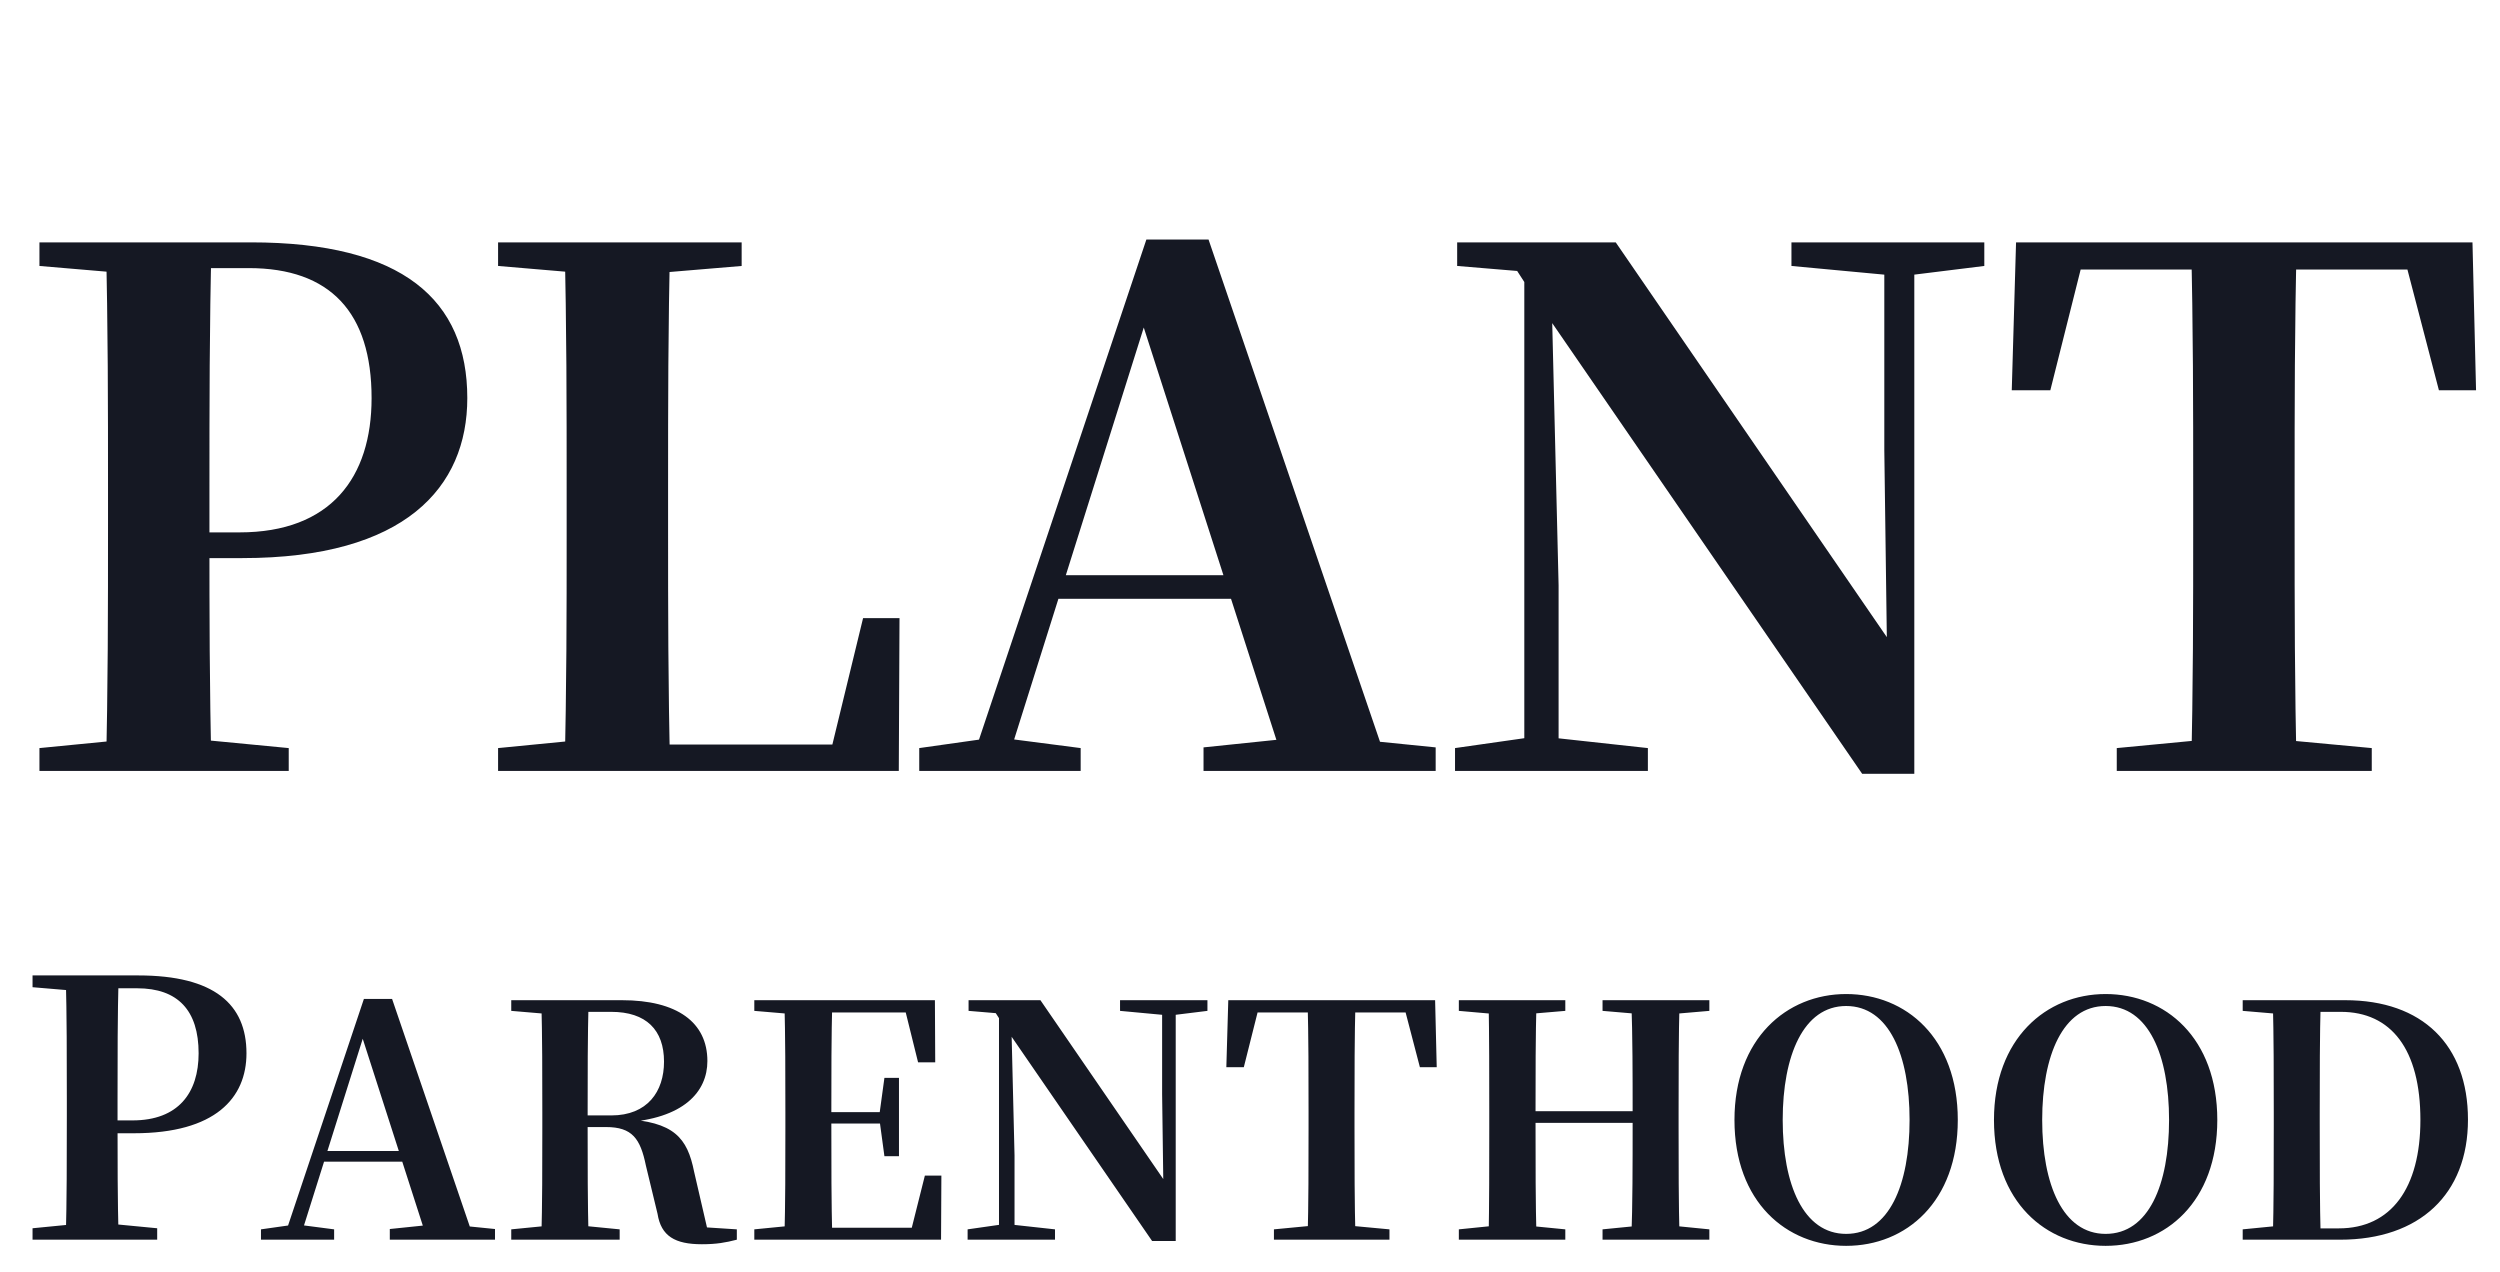 <svg width="112" height="57" viewBox="0 0 112 57" fill="none" xmlns="http://www.w3.org/2000/svg">
<path d="M1.767 34.538V33.514L6.663 33.035H7.943L12.935 33.514V34.538H1.767ZM4.743 34.538C4.839 30.954 4.839 27.21 4.839 23.466V21.962C4.839 18.218 4.839 14.539 4.743 10.858H9.479C9.383 14.475 9.383 18.218 9.383 21.962V24.203C9.383 27.242 9.383 30.858 9.479 34.538H4.743ZM7.111 25.003V23.851H10.727C14.823 23.851 16.647 21.387 16.647 17.834C16.647 13.995 14.791 12.011 11.143 12.011H7.111V10.858H11.239C18.055 10.858 20.935 13.45 20.935 17.834C20.935 21.834 18.151 25.003 10.855 25.003H7.111ZM1.767 11.915V10.858H7.111V12.331H6.663L1.767 11.915ZM22.314 34.538V33.514L27.21 33.035H27.69L27.658 34.538H22.314ZM25.29 34.538C25.386 30.954 25.386 27.21 25.386 24.139V21.962C25.386 18.218 25.386 14.507 25.29 10.858H30.026C29.93 14.507 29.93 18.218 29.93 21.77V23.755C29.93 27.146 29.93 30.858 30.026 34.538H25.29ZM27.658 34.538L27.69 33.355H39.274L37.034 34.41L38.666 27.691H40.298L40.266 34.538H27.658ZM22.314 11.915V10.858H33.226V11.915L28.266 12.331H27.21L22.314 11.915ZM41.182 34.538V33.514L44.35 33.066H44.958L48.414 33.514V34.538H41.182ZM43.39 34.538L51.358 10.73H54.142L62.27 34.538H57.63L50.878 13.546H51.55L51.454 13.995L44.99 34.538H43.39ZM46.942 26.826L47.166 25.77H57.31L57.534 26.826H46.942ZM53.918 34.538V33.483L58.238 33.035H59.87L64.318 33.483V34.538H53.918ZM65.185 34.538V33.514L68.545 33.035H69.441L73.825 33.514V34.538H65.185ZM68.289 34.538V11.723H69.473L69.825 26.218V34.538H68.289ZM80.257 11.915V10.858H88.897V11.915L85.537 12.331H84.705L80.257 11.915ZM83.425 34.666L69.121 13.867L69.025 13.771L67.969 12.139L65.281 11.915V10.858H72.385L85.153 29.451L84.545 29.674L84.417 20.171V10.858H85.761V34.666H83.425ZM94.831 34.538V33.514L99.855 33.035H101.103L106.255 33.514V34.538H94.831ZM98.159 34.538C98.255 30.954 98.255 27.21 98.255 23.466V21.962C98.255 18.218 98.255 14.539 98.159 10.858H102.895C102.799 14.475 102.799 18.218 102.799 21.962V23.466C102.799 27.146 102.799 30.858 102.895 34.538H98.159ZM90.127 17.483L90.319 10.858H110.767L110.927 17.483H109.263L107.535 10.858L109.679 12.075H91.343L93.519 10.858L91.855 17.483H90.127Z" fill="#151823"/>
<path d="M1.458 55.538V55.026L3.906 54.786H4.546L7.042 55.026V55.538H1.458ZM2.946 55.538C2.994 53.746 2.994 51.874 2.994 50.002V49.251C2.994 47.379 2.994 45.538 2.946 43.699H5.314C5.266 45.507 5.266 47.379 5.266 49.251V50.37C5.266 51.891 5.266 53.699 5.314 55.538H2.946ZM4.13 50.77V50.194H5.938C7.986 50.194 8.898 48.962 8.898 47.187C8.898 45.267 7.97 44.275 6.146 44.275H4.13V43.699H6.194C9.602 43.699 11.042 44.995 11.042 47.187C11.042 49.187 9.65 50.77 6.002 50.77H4.13ZM1.458 44.227V43.699H4.13V44.434H3.906L1.458 44.227ZM11.692 55.538V55.075L13.128 54.871H13.403L14.969 55.075V55.538H11.692ZM12.693 55.538L16.303 44.751H17.565L21.248 55.538H19.145L16.086 46.026H16.39L16.347 46.23L13.418 55.538H12.693ZM14.302 52.044L14.404 51.566H19L19.102 52.044H14.302ZM17.463 55.538V55.06L19.421 54.857H20.16L22.176 55.06V55.538H17.463ZM22.904 55.538V55.075L25.122 54.857H25.543L27.761 55.075V55.538H22.904ZM24.252 55.538C24.296 53.914 24.296 52.218 24.296 50.522V49.84C24.296 48.144 24.296 46.476 24.252 44.809H26.369C26.326 46.462 26.326 48.114 26.326 50.057V50.434C26.326 52.189 26.326 53.871 26.369 55.538H24.252ZM31.444 55.742C30.241 55.742 29.617 55.379 29.458 54.379L28.936 52.218C28.689 51.014 28.327 50.492 27.152 50.492H25.354V49.971H27.384C29.008 49.971 29.748 48.898 29.748 47.563C29.748 46.142 28.95 45.331 27.384 45.331H25.325V44.809H27.863C30.328 44.809 31.691 45.794 31.691 47.535C31.691 48.898 30.647 50.13 27.906 50.289V50.13C30.197 50.246 30.792 50.971 31.096 52.493L31.763 55.379L30.748 54.929L33.01 55.075V55.538C32.503 55.669 32.097 55.742 31.444 55.742ZM22.904 45.287V44.809H25.325V45.475H25.122L22.904 45.287ZM33.793 55.538V55.075L36.011 54.857H36.214V55.538H33.793ZM35.141 55.538C35.185 53.914 35.185 52.218 35.185 50.522V49.84C35.185 48.144 35.185 46.476 35.141 44.809H37.287C37.244 46.447 37.244 48.144 37.244 49.927V50.333C37.244 52.189 37.244 53.871 37.287 55.538H35.141ZM36.214 55.538V55.002H41.768L40.724 55.495L41.434 52.667H42.174L42.159 55.538H36.214ZM36.214 50.333V49.825H39.781V50.333H36.214ZM39.622 51.797L39.404 50.188V49.883L39.622 48.288H40.274V51.797H39.622ZM33.793 45.287V44.809H36.214V45.475H36.011L33.793 45.287ZM41.13 47.593L40.448 44.837L41.463 45.359H36.214V44.809H41.884L41.898 47.593H41.13ZM43.349 55.538V55.075L44.871 54.857H45.277L47.264 55.075V55.538H43.349ZM44.755 55.538V45.2H45.292L45.451 51.769V55.538H44.755ZM50.178 45.287V44.809H54.093V45.287L52.571 45.475H52.194L50.178 45.287ZM51.614 55.596L45.132 46.172L45.089 46.128L44.61 45.389L43.392 45.287V44.809H46.611L52.397 53.233L52.121 53.334L52.063 49.028V44.809H52.672V55.596H51.614ZM57.072 55.538V55.075L59.348 54.857H59.914L62.248 55.075V55.538H57.072ZM58.58 55.538C58.623 53.914 58.623 52.218 58.623 50.522V49.84C58.623 48.144 58.623 46.476 58.58 44.809H60.726C60.682 46.447 60.682 48.144 60.682 49.84V50.522C60.682 52.189 60.682 53.871 60.726 55.538H58.58ZM54.94 47.81L55.027 44.809H64.293L64.365 47.81H63.611L62.828 44.809L63.8 45.359H55.491L56.477 44.809L55.723 47.81H54.94ZM65.356 55.538V55.075L67.502 54.857H67.908L70.126 55.075V55.538H65.356ZM66.69 55.538C66.719 53.914 66.719 52.218 66.719 50.522V49.84C66.719 48.144 66.719 46.476 66.69 44.809H68.836C68.792 46.447 68.792 48.144 68.792 49.84V50.246C68.792 52.189 68.792 53.871 68.836 55.538H66.69ZM67.763 50.304V49.782H74.172V50.304H67.763ZM71.794 55.538V55.075L73.998 54.857H74.389L76.579 55.075V55.538H71.794ZM73.084 55.538C73.142 53.914 73.142 52.218 73.142 50.246V49.84C73.142 48.144 73.142 46.476 73.084 44.809H75.245C75.201 46.447 75.201 48.144 75.201 49.84V50.522C75.201 52.189 75.201 53.871 75.245 55.538H73.084ZM65.356 45.287V44.809H70.126V45.287L67.908 45.475H67.502L65.356 45.287ZM71.794 45.287V44.809H76.579V45.287L74.389 45.475H73.998L71.794 45.287ZM82.707 55.814C80.039 55.814 77.704 53.856 77.704 50.173C77.704 46.534 80.039 44.533 82.707 44.533C85.389 44.533 87.709 46.505 87.709 50.173C87.709 53.828 85.404 55.814 82.707 55.814ZM82.707 55.278C84.635 55.278 85.549 53.074 85.549 50.173C85.549 47.288 84.635 45.069 82.707 45.069C80.793 45.069 79.865 47.288 79.865 50.173C79.865 53.074 80.793 55.278 82.707 55.278ZM94.332 55.814C91.664 55.814 89.33 53.856 89.33 50.173C89.33 46.534 91.664 44.533 94.332 44.533C97.015 44.533 99.335 46.505 99.335 50.173C99.335 53.828 97.029 55.814 94.332 55.814ZM94.332 55.278C96.261 55.278 97.174 53.074 97.174 50.173C97.174 47.288 96.261 45.069 94.332 45.069C92.418 45.069 91.49 47.288 91.49 50.173C91.49 53.074 92.418 55.278 94.332 55.278ZM100.473 55.538V55.075L102.692 54.857H102.895V55.538H100.473ZM101.822 55.538C101.865 53.914 101.865 52.218 101.865 50.333V49.883C101.865 48.144 101.865 46.476 101.822 44.809H103.968C103.924 46.447 103.924 48.144 103.924 49.883V50.333C103.924 52.189 103.924 53.871 103.968 55.538H101.822ZM102.895 55.538V55.031H104.78C107.129 55.031 108.434 53.218 108.434 50.173C108.434 47.013 107.129 45.331 104.867 45.331H102.895V44.809H105.07C108.521 44.809 110.565 46.809 110.565 50.159C110.565 53.494 108.405 55.538 104.838 55.538H102.895ZM100.473 45.287V44.809H102.895V45.475H102.692L100.473 45.287Z" fill="#151823"/>
</svg>
